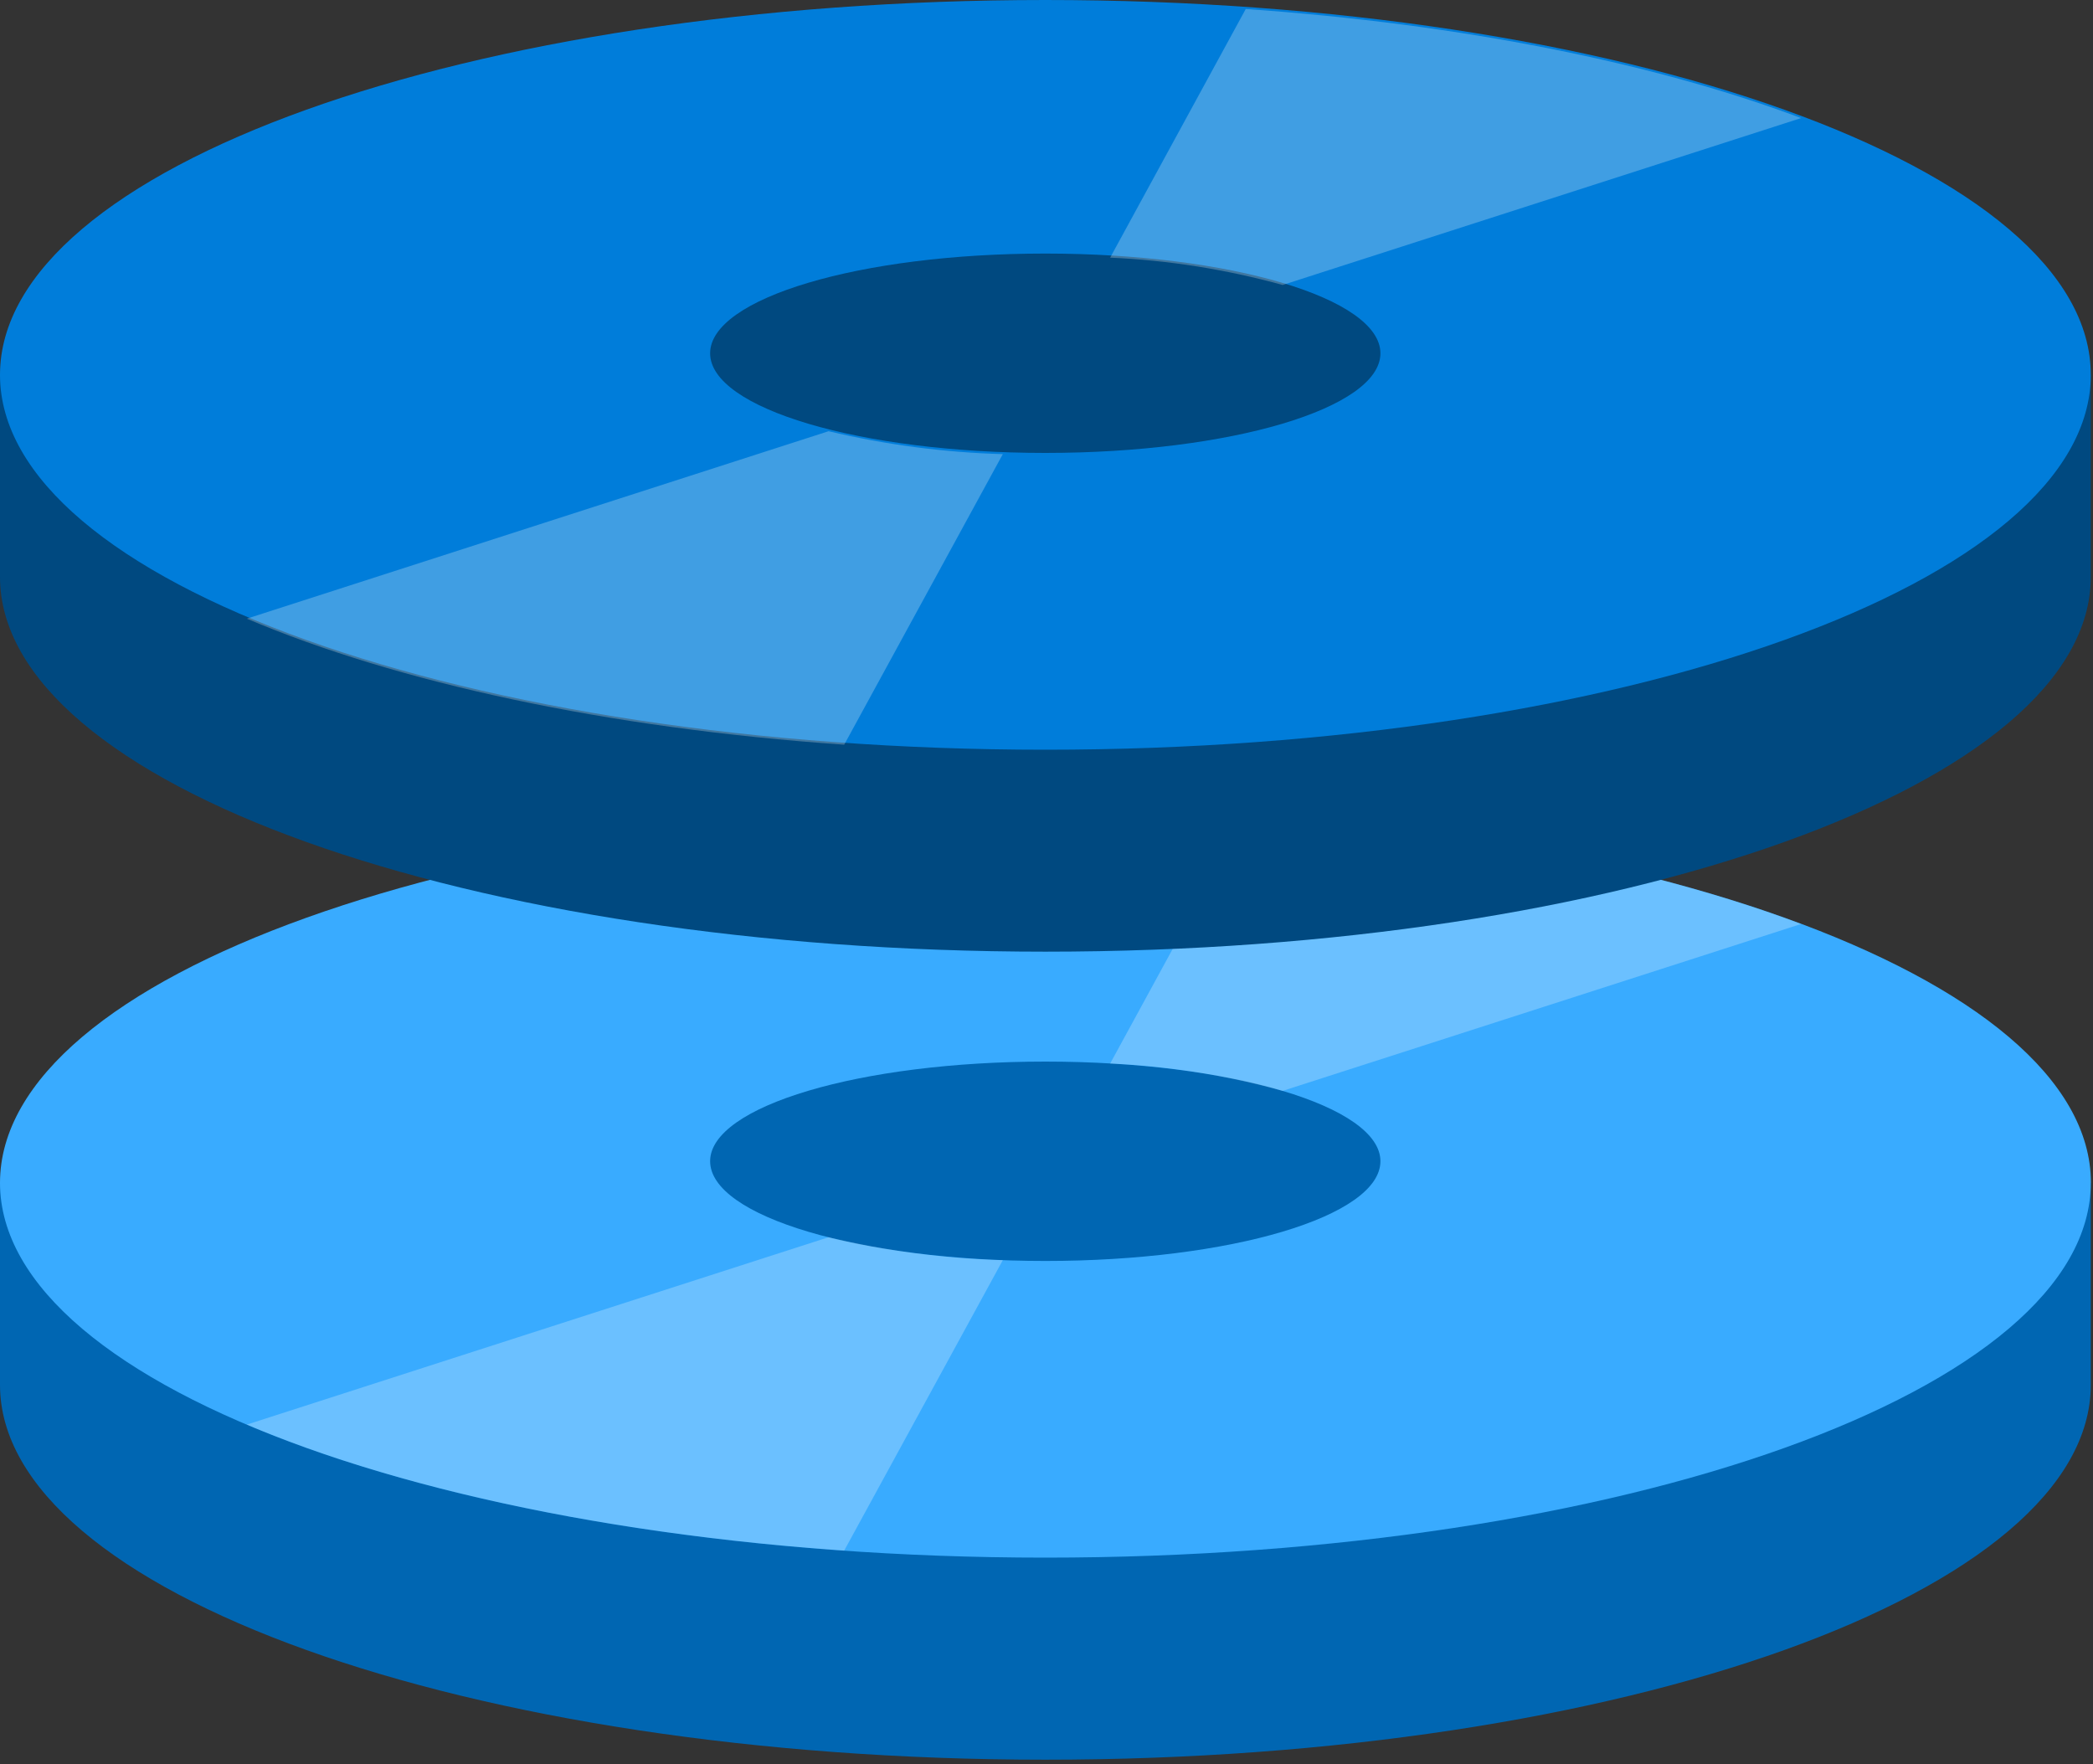 <?xml version="1.0" encoding="UTF-8"?>
<svg xmlns="http://www.w3.org/2000/svg" xmlns:xlink="http://www.w3.org/1999/xlink" width="70pt" height="59pt" viewBox="0 0 70 59" version="1.1">
<rect x="0" y="0" width="70" height="59" fill="#333333" stroke="none"/>
<defs>
<clipPath id="clip1">
  <path d="M 0 39 L 69.93 39 L 69.93 58.852 L 0 58.852 Z "/>
</clipPath>
<clipPath id="clip2">
  <path d="M 0 27 L 69.93 27 L 69.93 53 L 0 53 Z "/>
</clipPath>
<clipPath id="clip3">
  <path d="M 0 12 L 69.93 12 L 69.93 32 L 0 32 Z "/>
</clipPath>
<clipPath id="clip4">
  <path d="M 0 0 L 69.93 0 L 69.93 26 L 0 26 Z "/>
</clipPath>
</defs>
<g id="surface1">
<g clip-path="url(#clip1)" clip-rule="nonzero">
<path style=" stroke:none;fill-rule:nonzero;fill:rgb(0,102,178);fill-opacity:1;" d="M 69.926 46.316 C 69.926 53.242 54.273 58.852 34.961 58.852 C 15.652 58.852 0 53.242 0 46.316 L 0 39.559 L 69.926 39.559 Z "/>
</g>
<g clip-path="url(#clip2)" clip-rule="nonzero">
<path style=" stroke:none;fill-rule:nonzero;fill:rgb(57,171,255);fill-opacity:1;" d="M 69.926 39.559 C 69.926 46.484 54.273 52.094 34.961 52.094 C 15.652 52.094 0 46.48 0 39.559 C 0 32.637 15.656 27.023 34.965 27.023 C 54.273 27.023 69.93 32.633 69.93 39.559 "/>
</g>
<path style=" stroke:none;fill-rule:nonzero;fill:rgb(0,102,178);fill-opacity:1;" d="M 46.168 38.836 C 46.168 40.68 41.152 42.172 34.961 42.172 C 28.77 42.172 23.75 40.68 23.75 38.836 C 23.75 36.996 28.77 35.504 34.961 35.504 C 41.148 35.504 46.168 36.996 46.168 38.836 "/>
<path style=" stroke:none;fill-rule:nonzero;fill:rgb(255,255,255);fill-opacity:0.251;" d="M 60.238 30.902 C 55.336 29.062 48.902 27.758 41.664 27.254 L 37.129 35.57 C 39.082 35.656 41.016 35.965 42.898 36.484 Z "/>
<path style=" stroke:none;fill-rule:nonzero;fill:rgb(255,255,255);fill-opacity:0.251;" d="M 8.254 47.645 C 13.289 49.781 20.277 51.305 28.234 51.859 L 33.539 42.145 C 31.574 42.09 29.621 41.832 27.711 41.379 Z "/>
<g clip-path="url(#clip3)" clip-rule="nonzero">
<path style=" stroke:none;fill-rule:nonzero;fill:rgb(0,73,128);fill-opacity:1;" d="M 69.926 19.293 C 69.926 26.215 54.273 31.828 34.961 31.828 C 15.652 31.828 0 26.219 0 19.293 L 0 12.535 L 69.926 12.535 Z "/>
</g>
<g clip-path="url(#clip4)" clip-rule="nonzero">
<path style=" stroke:none;fill-rule:nonzero;fill:rgb(0,125,218);fill-opacity:1;" d="M 69.926 12.535 C 69.926 19.461 54.273 25.074 34.961 25.074 C 15.652 25.074 0 19.461 0 12.535 C 0 5.613 15.652 0 34.961 0 C 54.273 0 69.926 5.613 69.926 12.535 "/>
</g>
<path style=" stroke:none;fill-rule:nonzero;fill:rgb(0,73,128);fill-opacity:1;" d="M 46.168 11.816 C 46.168 13.656 41.152 15.148 34.961 15.148 C 28.77 15.148 23.75 13.656 23.75 11.816 C 23.75 9.973 28.77 8.48 34.961 8.48 C 41.148 8.48 46.168 9.977 46.168 11.816 "/>
<path style=" stroke:none;fill-rule:nonzero;fill:rgb(255,255,255);fill-opacity:0.251;" d="M 60.238 3.949 C 55.336 2.109 48.902 0.805 41.664 0.301 L 37.129 8.617 C 39.082 8.703 41.016 9.012 42.898 9.531 Z "/>
<path style=" stroke:none;fill-rule:nonzero;fill:rgb(255,255,255);fill-opacity:0.251;" d="M 8.254 20.691 C 13.289 22.828 20.277 24.352 28.234 24.906 L 33.539 15.188 C 31.574 15.133 29.621 14.875 27.711 14.422 Z "/>
</g>
</svg>
